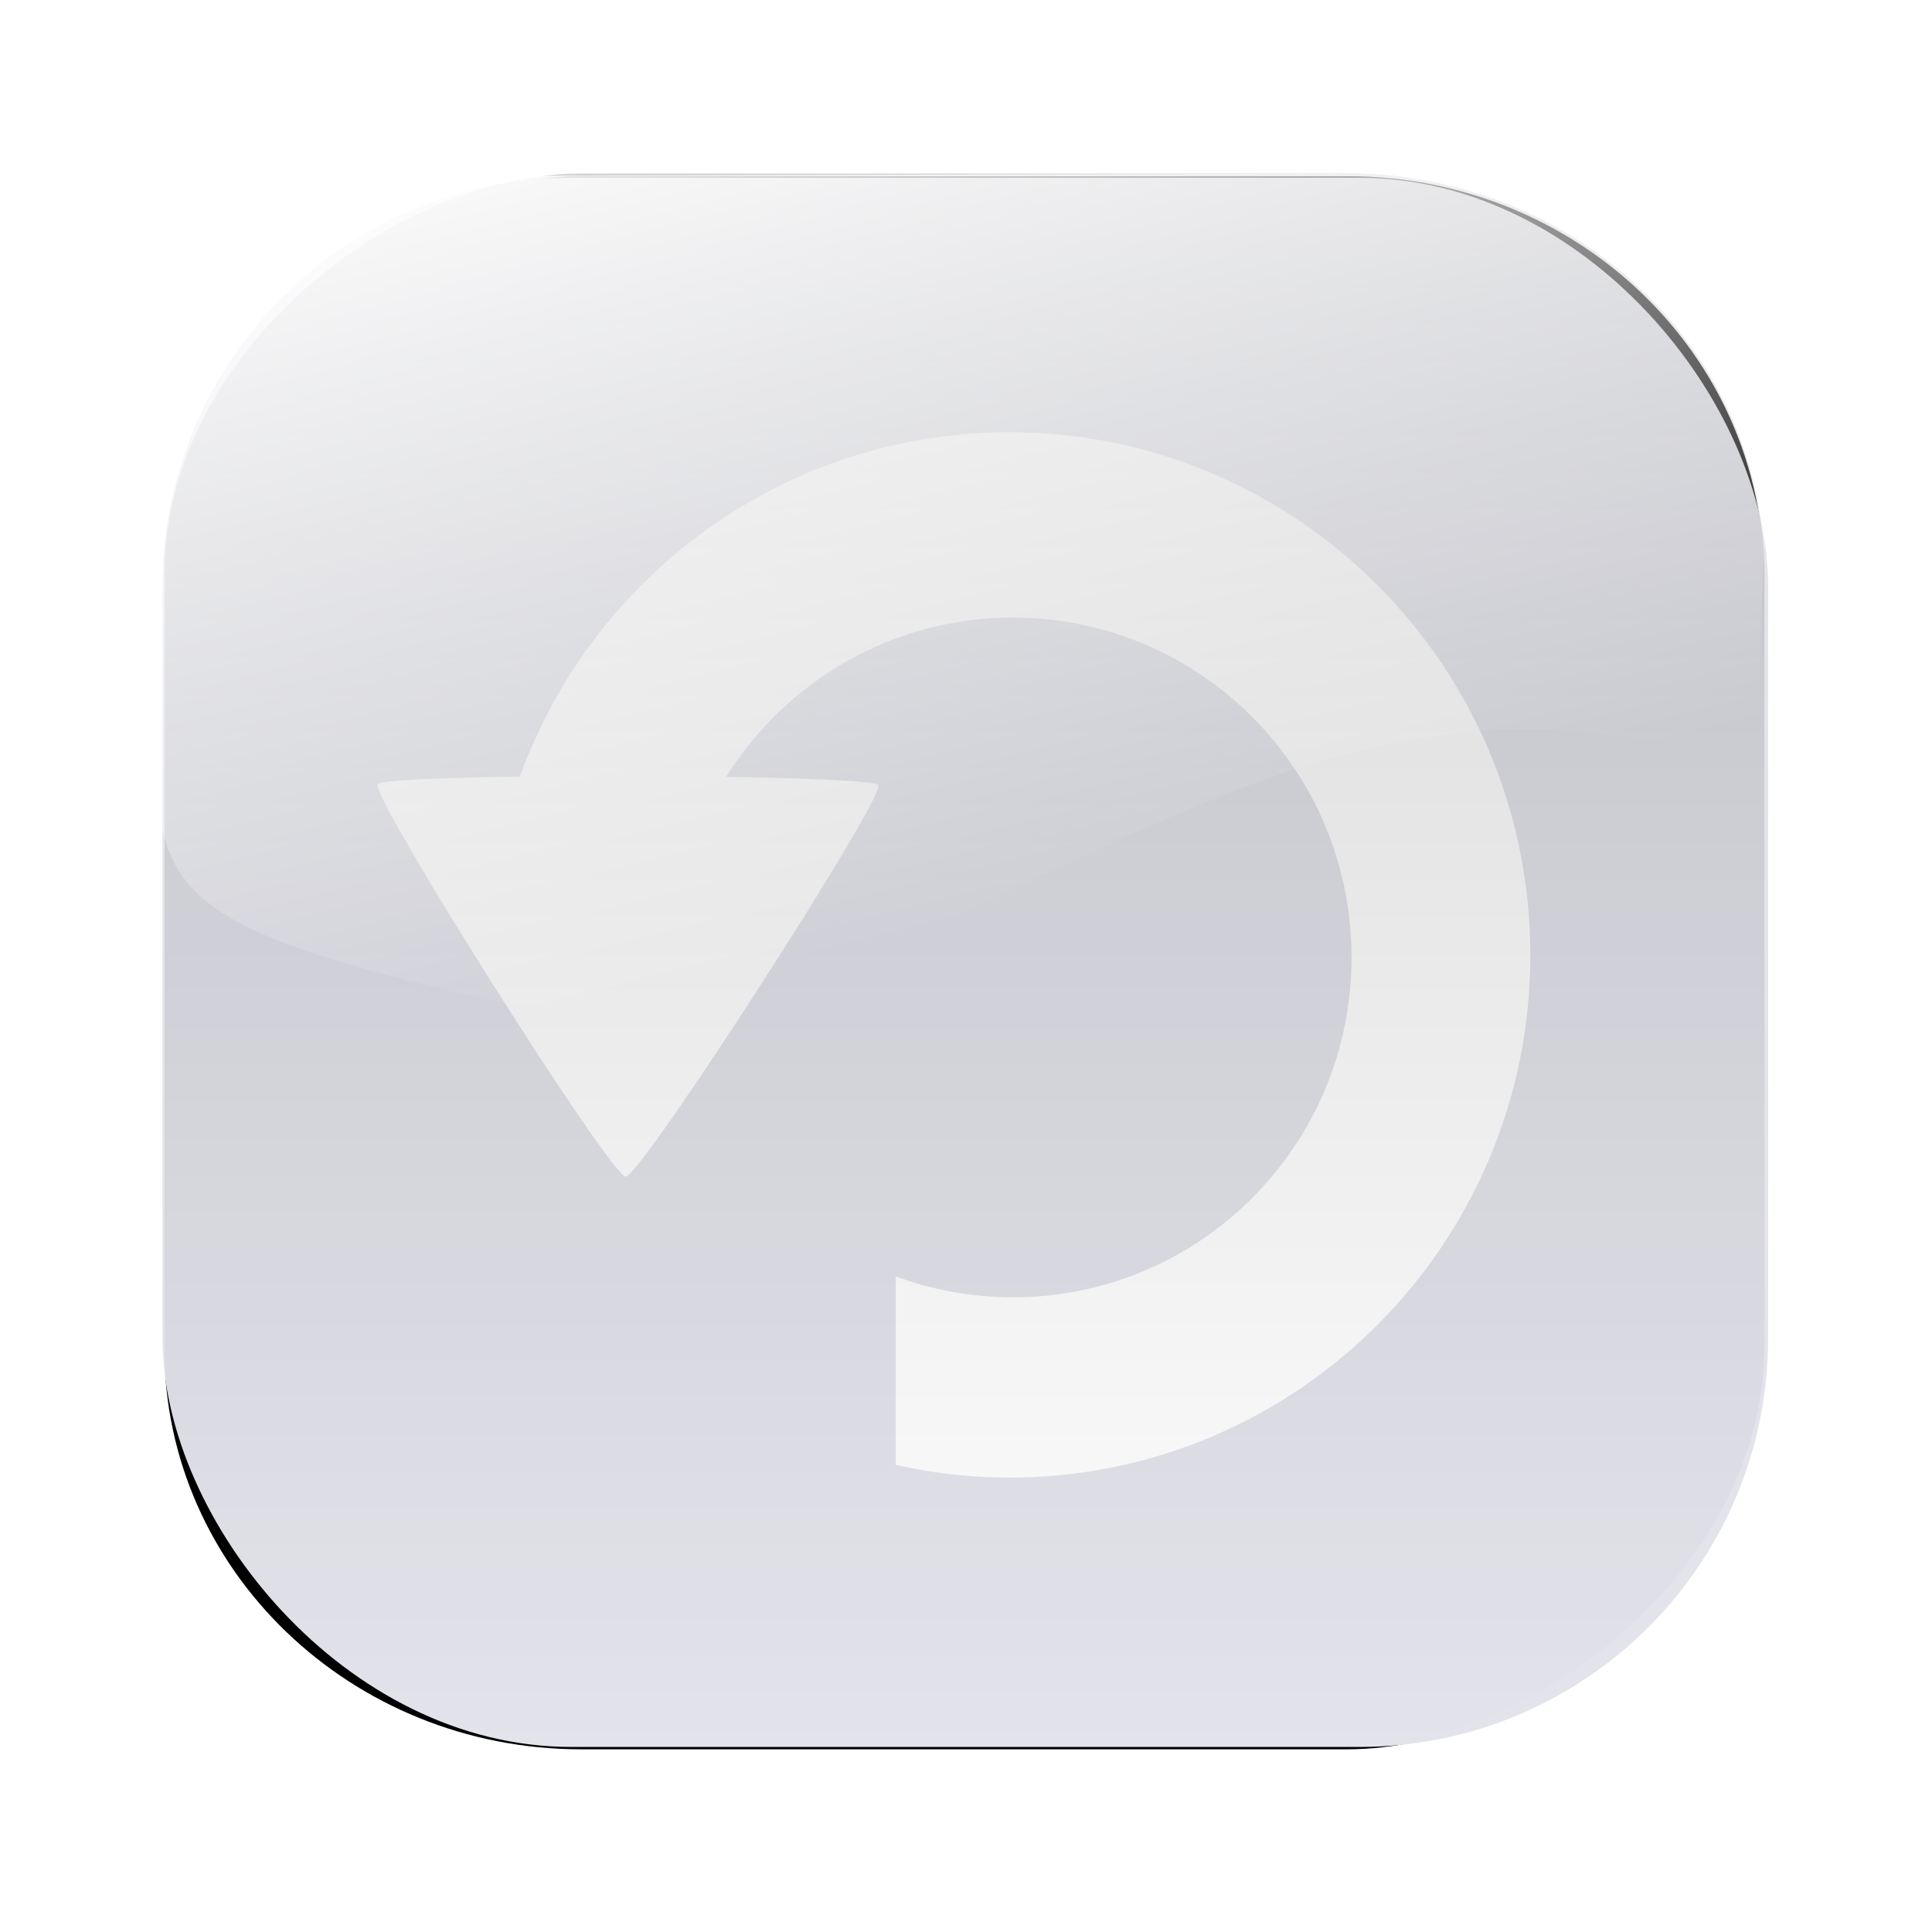 <?xml version="1.0" encoding="UTF-8" standalone="no"?>
<!-- Created with Inkscape (http://www.inkscape.org/) -->

<svg
   xmlns:dc="http://purl.org/dc/elements/1.1/"
   xmlns:cc="http://creativecommons.org/ns#"
   xmlns:rdf="http://www.w3.org/1999/02/22-rdf-syntax-ns#"
   xmlns:svg="http://www.w3.org/2000/svg"
   xmlns="http://www.w3.org/2000/svg"
   xmlns:xlink="http://www.w3.org/1999/xlink"
   xmlns:sodipodi="http://sodipodi.sourceforge.net/DTD/sodipodi-0.dtd"
   xmlns:inkscape="http://www.inkscape.org/namespaces/inkscape"
   width="50"
   height="50"
   id="svg8090"
   version="1.1"
   inkscape:version="0.47 r22583"
   sodipodi:docname="Neues Dokument 47">
  <defs
     id="defs8092">
    <inkscape:perspective
       sodipodi:type="inkscape:persp3d"
       inkscape:vp_x="0 : 526.18109 : 1"
       inkscape:vp_y="0 : 1000 : 0"
       inkscape:vp_z="744.09448 : 526.18109 : 1"
       inkscape:persp3d-origin="372.04724 : 350.78739 : 1"
       id="perspective8098" />
    <inkscape:perspective
       id="perspective8071"
       inkscape:persp3d-origin="0.5 : 0.33333333 : 1"
       inkscape:vp_z="1 : 0.5 : 1"
       inkscape:vp_y="0 : 1000 : 0"
       inkscape:vp_x="0 : 0.5 : 1"
       sodipodi:type="inkscape:persp3d" />
    <linearGradient
       inkscape:collect="always"
       xlink:href="#linearGradient3611"
       id="linearGradient3703"
       gradientUnits="userSpaceOnUse"
       gradientTransform="matrix(0,0.661,-0.661,0,-34.516,989.346)"
       x1="23.998"
       y1="-67.393"
       x2="59.229"
       y2="-76.212" />
    <linearGradient
       id="linearGradient3611">
      <stop
         style="stop-color:#ffffff;stop-opacity:1;"
         offset="0"
         id="stop3613" />
      <stop
         style="stop-color:#ffffff;stop-opacity:0;"
         offset="1"
         id="stop3615" />
    </linearGradient>
    <linearGradient
       inkscape:collect="always"
       xlink:href="#linearGradient3600"
       id="linearGradient3701"
       gradientUnits="userSpaceOnUse"
       gradientTransform="matrix(0.648,0,0,0.674,968.909,-82.251)"
       x1="50.067"
       y1="85"
       x2="121.429"
       y2="85" />
    <linearGradient
       id="linearGradient3600">
      <stop
         style="stop-color:#000000;stop-opacity:0.443;"
         offset="0"
         id="stop3602" />
      <stop
         style="stop-color:#000000;stop-opacity:0;"
         offset="1"
         id="stop3604" />
    </linearGradient>
    <filter
       color-interpolation-filters="sRGB"
       inkscape:collect="always"
       id="filter3803">
      <feGaussianBlur
         inkscape:collect="always"
         stdDeviation="2.084"
         id="feGaussianBlur3805" />
    </filter>
  </defs>
  <sodipodi:namedview
     id="base"
     pagecolor="#ffffff"
     bordercolor="#666666"
     borderopacity="1.0"
     inkscape:pageopacity="0.0"
     inkscape:pageshadow="2"
     inkscape:zoom="7.9195959"
     inkscape:cx="76.48871"
     inkscape:cy="9.8729644"
     inkscape:document-units="px"
     inkscape:current-layer="layer1"
     showgrid="false"
     inkscape:window-width="1920"
     inkscape:window-height="1125"
     inkscape:window-x="0"
     inkscape:window-y="24"
     inkscape:window-maximized="1" />
  <g
     inkscape:label="Ebene 1"
     inkscape:groupmode="layer"
     id="layer1"
     transform="translate(0,-1002.362)">
    <rect
       style="fill:#000000;fill-opacity:1;stroke:none;filter:url(#filter3803)"
       id="rect3685"
       width="61.594"
       height="62.628"
       x="32.48"
       y="-121.282"
       transform="matrix(0,0.661,-0.661,0,-34.516,985.451)"
       rx="15.679"
       ry="16.312" />
    <rect
       style="fill:#e3e4eb;fill-opacity:1;stroke:none"
       id="rect3687"
       width="41.554"
       height="40.61"
       x="4.205"
       y="1006.963"
       rx="10.577"
       ry="10.577" />
    <path
       style="fill:#ffffff;fill-opacity:1;stroke:none"
       d="m 26.12,1013.549 c -5.828,0 -10.787,3.715 -12.667,8.911 -2.015,0.028 -3.612,0.093 -3.68,0.199 -0.196,0.304 6.033,10.155 6.421,10.155 0.389,6e-4 6.729,-9.828 6.536,-10.132 -0.07,-0.111 -1.79,-0.179 -3.94,-0.214 1.553,-2.473 4.293,-4.123 7.422,-4.123 4.844,0 8.766,3.937 8.766,8.796 0,4.859 -3.922,8.796 -8.766,8.796 -1.066,0 -2.086,-0.193 -3.031,-0.542 l 0,4.879 c 0.947,0.211 1.929,0.328 2.94,0.328 7.446,0 13.484,-6.053 13.484,-13.523 0,-7.47 -6.038,-13.53 -13.484,-13.53 z"
       id="path3672" />
    <rect
       ry="10.784"
       rx="10.365"
       transform="matrix(0,1,-1,0,0,0)"
       y="-45.663"
       x="1006.852"
       height="41.403"
       width="40.719"
       id="rect3697"
       style="opacity:0.428;fill:url(#linearGradient3701);fill-opacity:1;stroke:none" />
    <path
       style="fill:url(#linearGradient3703);fill-opacity:1;stroke:none"
       d="m 45.663,1016.522 c -0.552,8.796 1.905,4.737 -6.416,4.724 -9.232,0.078 -16.847,8.592 -26.21,7.083 -10.376,-2.35 -8.878,-3.23 -8.895,-9.729 -0.002,-0.852 0.118,-2.787 0.118,-2.787 0.472,-3.607 4.042,-8.902 10.017,-8.902 l 20.602,-0.059 c 5.974,0 10.489,4.469 10.784,9.669 z"
       id="path3699"
       sodipodi:nodetypes="cccscccc" />
  </g>
</svg>
